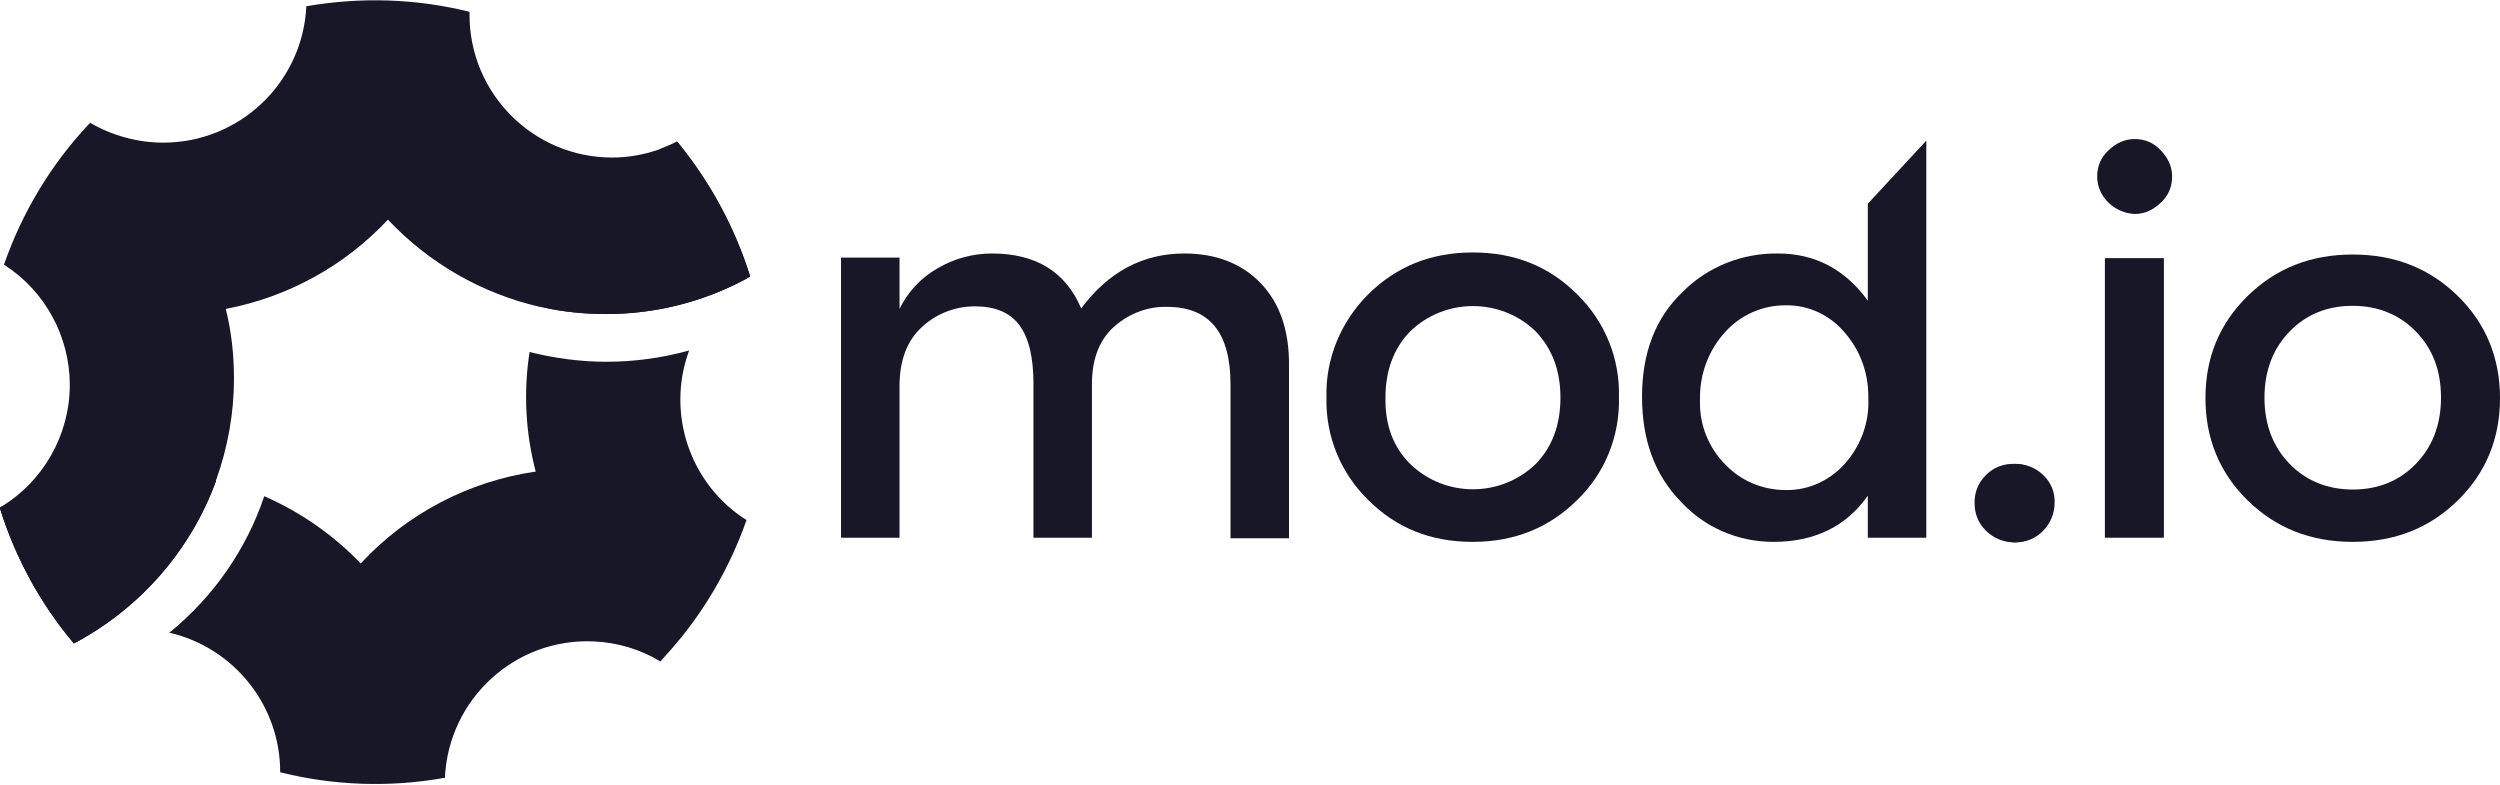 <svg xmlns="http://www.w3.org/2000/svg" xmlns:xlink="http://www.w3.org/1999/xlink" x="0px" y="0px" viewBox="0 0 487.2 152.9">
<path fill="#171727" d="M131.9,27.6L131.9,27.6c-1.2,0.6-2.5,1.1-3.7,1.6c-2.9,1-5.9,1.5-8.9,1.5c-15.4,0-27.8-12.5-27.8-27.8c0,0,0,0,0,0c0-0.2,0-0.4,0-0.6h0C81-0.3,70.3-0.6,59.8,1.2h-0.1C59,16.1,46.7,27.8,31.8,27.8c-5,0-10-1.4-14.3-3.9L17.5,24C10.1,31.8,4.4,41.2,0.8,51.5v0.1c8,5.1,12.8,14,12.8,23.4c0,9.8-5.2,18.9-13.6,23.9l0,0L0,99.1c3,9.6,7.9,18.6,14.4,26.3c12.8-6.8,22.7-18,27.7-31.7v-0.1c2.3-6.4,3.5-13.1,3.5-19.8c0-4.6-0.5-9.2-1.6-13.6c12.1-2.3,23.2-8.4,31.6-17.4c8,8.5,18.3,14.4,29.6,17l0.6,0.1c4,0.9,8.2,1.3,12.3,1.3c9.5,0,18.8-2.3,27.2-6.8c0.3-0.2,0.6-0.4,0.9-0.5C143.2,44.3,138.3,35.4,131.9,27.6z"/><path fill="#171727" d="M118.1,70.5c-5,0-10.1-0.7-14.9-1.9c-1.2,7.8-0.8,15.7,1.2,23.3c-13.1,1.9-25.1,8.2-34.1,17.9c-5.3-5.5-11.7-10-18.8-13.1c-3.5,10.4-9.9,19.6-18.5,26.6c12.6,2.9,21.6,14.2,21.6,27.1c0,0,0,0,0,0.1l0,0c10.4,2.6,21.3,3,31.9,1.1h0.2c0.7-15.4,13.7-27.3,29-26.6c4.6,0.2,9,1.5,13,3.9c0.6-0.6,1.1-1.3,1.7-1.9c6.7-7.5,11.8-16.3,15.1-25.7h-0.1c-11-7-15.6-20.8-11.1-33C128.9,69.8,123.5,70.5,118.1,70.5z"/><path fill="#171727" d="M145.3,54.4c0.3-0.2,0.6-0.4,0.9-0.5c-3-9.6-7.8-18.5-14.2-26.3c-12.2,7.3-21.5,18.8-26.1,32.3c4,0.9,8.2,1.3,12.3,1.3C127.5,61.2,136.9,58.9,145.3,54.4z"/><path fill="#171727" d="M0,98.9L0,99.1c3,9.6,7.9,18.6,14.4,26.3c12.8-6.8,22.7-18,27.7-31.7C27.9,90.2,12.9,92.1,0,98.9z"/><path fill="#171727" d="M175.3,75.2v29.6h-11.4V50.2h11.4v10c1.6-3.3,4.2-6.1,7.4-7.9c3.2-1.9,6.9-2.9,10.6-2.9c8.6,0,14.4,3.6,17.4,10.7c5.3-7.1,12-10.7,20.1-10.7c6.1,0,11.1,1.9,14.8,5.7s5.7,9.2,5.6,16.3v33.5h-11.4v-30c0-10.1-4.1-15.1-12.4-15.1c-3.7-0.1-7.3,1.3-10.1,3.7c-2.9,2.5-4.4,6.1-4.5,10.9v30.4h-11.4v-30c0-5.2-0.9-9-2.8-11.5c-1.8-2.4-4.7-3.6-8.6-3.6c-3.8,0-7.5,1.4-10.3,4C176.8,66.3,175.3,70.2,175.3,75.2z"/><path fill="#171727" d="M307.4,97.4c-5.4,5.4-12.2,8.2-20.4,8.2s-14.9-2.7-20.4-8.2c-5.4-5.3-8.3-12.5-8.1-20c-0.2-7.5,2.8-14.7,8.1-20c5.4-5.4,12.2-8.2,20.4-8.2s14.9,2.7,20.4,8.2c5.4,5.3,8.3,12.5,8.1,20C315.7,84.9,312.8,92.2,307.4,97.4z M274.8,90.4c6.8,6.6,17.7,6.6,24.5,0c3.2-3.3,4.8-7.6,4.8-12.9c0-5.3-1.6-9.5-4.8-12.9c-6.8-6.6-17.7-6.6-24.5,0c-3.2,3.3-4.8,7.6-4.8,12.9C269.9,82.8,271.5,87.1,274.8,90.4z"/><path fill="#171727" d="M327.6,97.8c-5.1-5.2-7.6-12-7.6-20.5s2.6-15.3,7.8-20.3c4.9-5,11.7-7.7,18.7-7.6c7.2,0,13.1,3.1,17.5,9.2V39.7l11.4-12.3v77.4h-11.4v-8.2c-4.2,6-10.4,9-18.4,9C338.7,105.6,332.2,102.8,327.6,97.8zM331.3,77.8c-0.2,4.8,1.6,9.4,5,12.8c3.1,3.2,7.3,4.9,11.7,4.9c4.3,0.1,8.5-1.8,11.4-5c3.2-3.5,4.9-8.1,4.7-12.8c0.1-4.8-1.5-9.4-4.7-13c-2.9-3.4-7.1-5.3-11.5-5.2c-4.5,0-8.7,1.9-11.7,5.2C333,68.2,331.2,72.9,331.3,77.8L331.3,77.8z"/><path fill="#171727" d="M387.4,103.4c-1.4-1.4-2.2-3.4-2.2-5.4c0-2,0.8-4,2.2-5.4c1.4-1.4,3.3-2.2,5.4-2.2c2,0,4,0.8,5.4,2.2c1.5,1.4,2.3,3.4,2.2,5.4c0,2-0.8,4-2.2,5.4c-1.4,1.5-3.4,2.3-5.4,2.3C390.7,105.7,388.8,104.8,387.4,103.4z"/><path fill="#171727" d="M387,103.4c-1.5-1.5-2.2-3.3-2.2-5.4c0-2.1,0.7-3.9,2.2-5.4c1.5-1.5,3.3-2.2,5.4-2.2c2.1,0,3.9,0.7,5.4,2.2c1.5,1.5,2.3,3.3,2.3,5.4c0,2.1-0.8,3.9-2.3,5.4c-1.5,1.5-3.3,2.3-5.4,2.3C390.3,105.6,388.5,104.9,387,103.4z"/><path fill="#171727" d="M410.9,39.5c-1.4-1.4-2.2-3.1-2.2-5.1c0-2,0.7-3.7,2.2-5.1s3.1-2.2,5.1-2.2c2,0,3.7,0.7,5.1,2.2s2.2,3.1,2.2,5.1c0,2-0.7,3.7-2.2,5.1s-3.1,2.2-5.1,2.2C414.1,41.6,412.4,40.9,410.9,39.5zM421.7,104.8h-11.5V50.3h11.5V104.8z"/><path fill="#171727" d="M479,97.5c-5.5,5.4-12.3,8.1-20.5,8.1c-8.2,0-15-2.7-20.5-8.1c-5.5-5.4-8.2-12.1-8.2-19.9c0-7.9,2.7-14.5,8.2-19.9c5.5-5.4,12.3-8.1,20.5-8.1c8.2,0,15,2.7,20.5,8.1c5.5,5.4,8.2,12.1,8.2,19.9C487.2,85.4,484.5,92.1,479,97.5z M446.2,90.4c3.2,3.3,7.4,5,12.3,5c5,0,9.1-1.7,12.3-5c3.2-3.3,4.9-7.6,4.9-12.9c0-5.3-1.6-9.5-4.9-12.9c-3.2-3.3-7.4-5-12.3-5c-5,0-9.1,1.7-12.3,5c-3.2,3.3-4.9,7.6-4.9,12.9C441.3,82.8,443,87.1,446.2,90.4z"/></svg>
